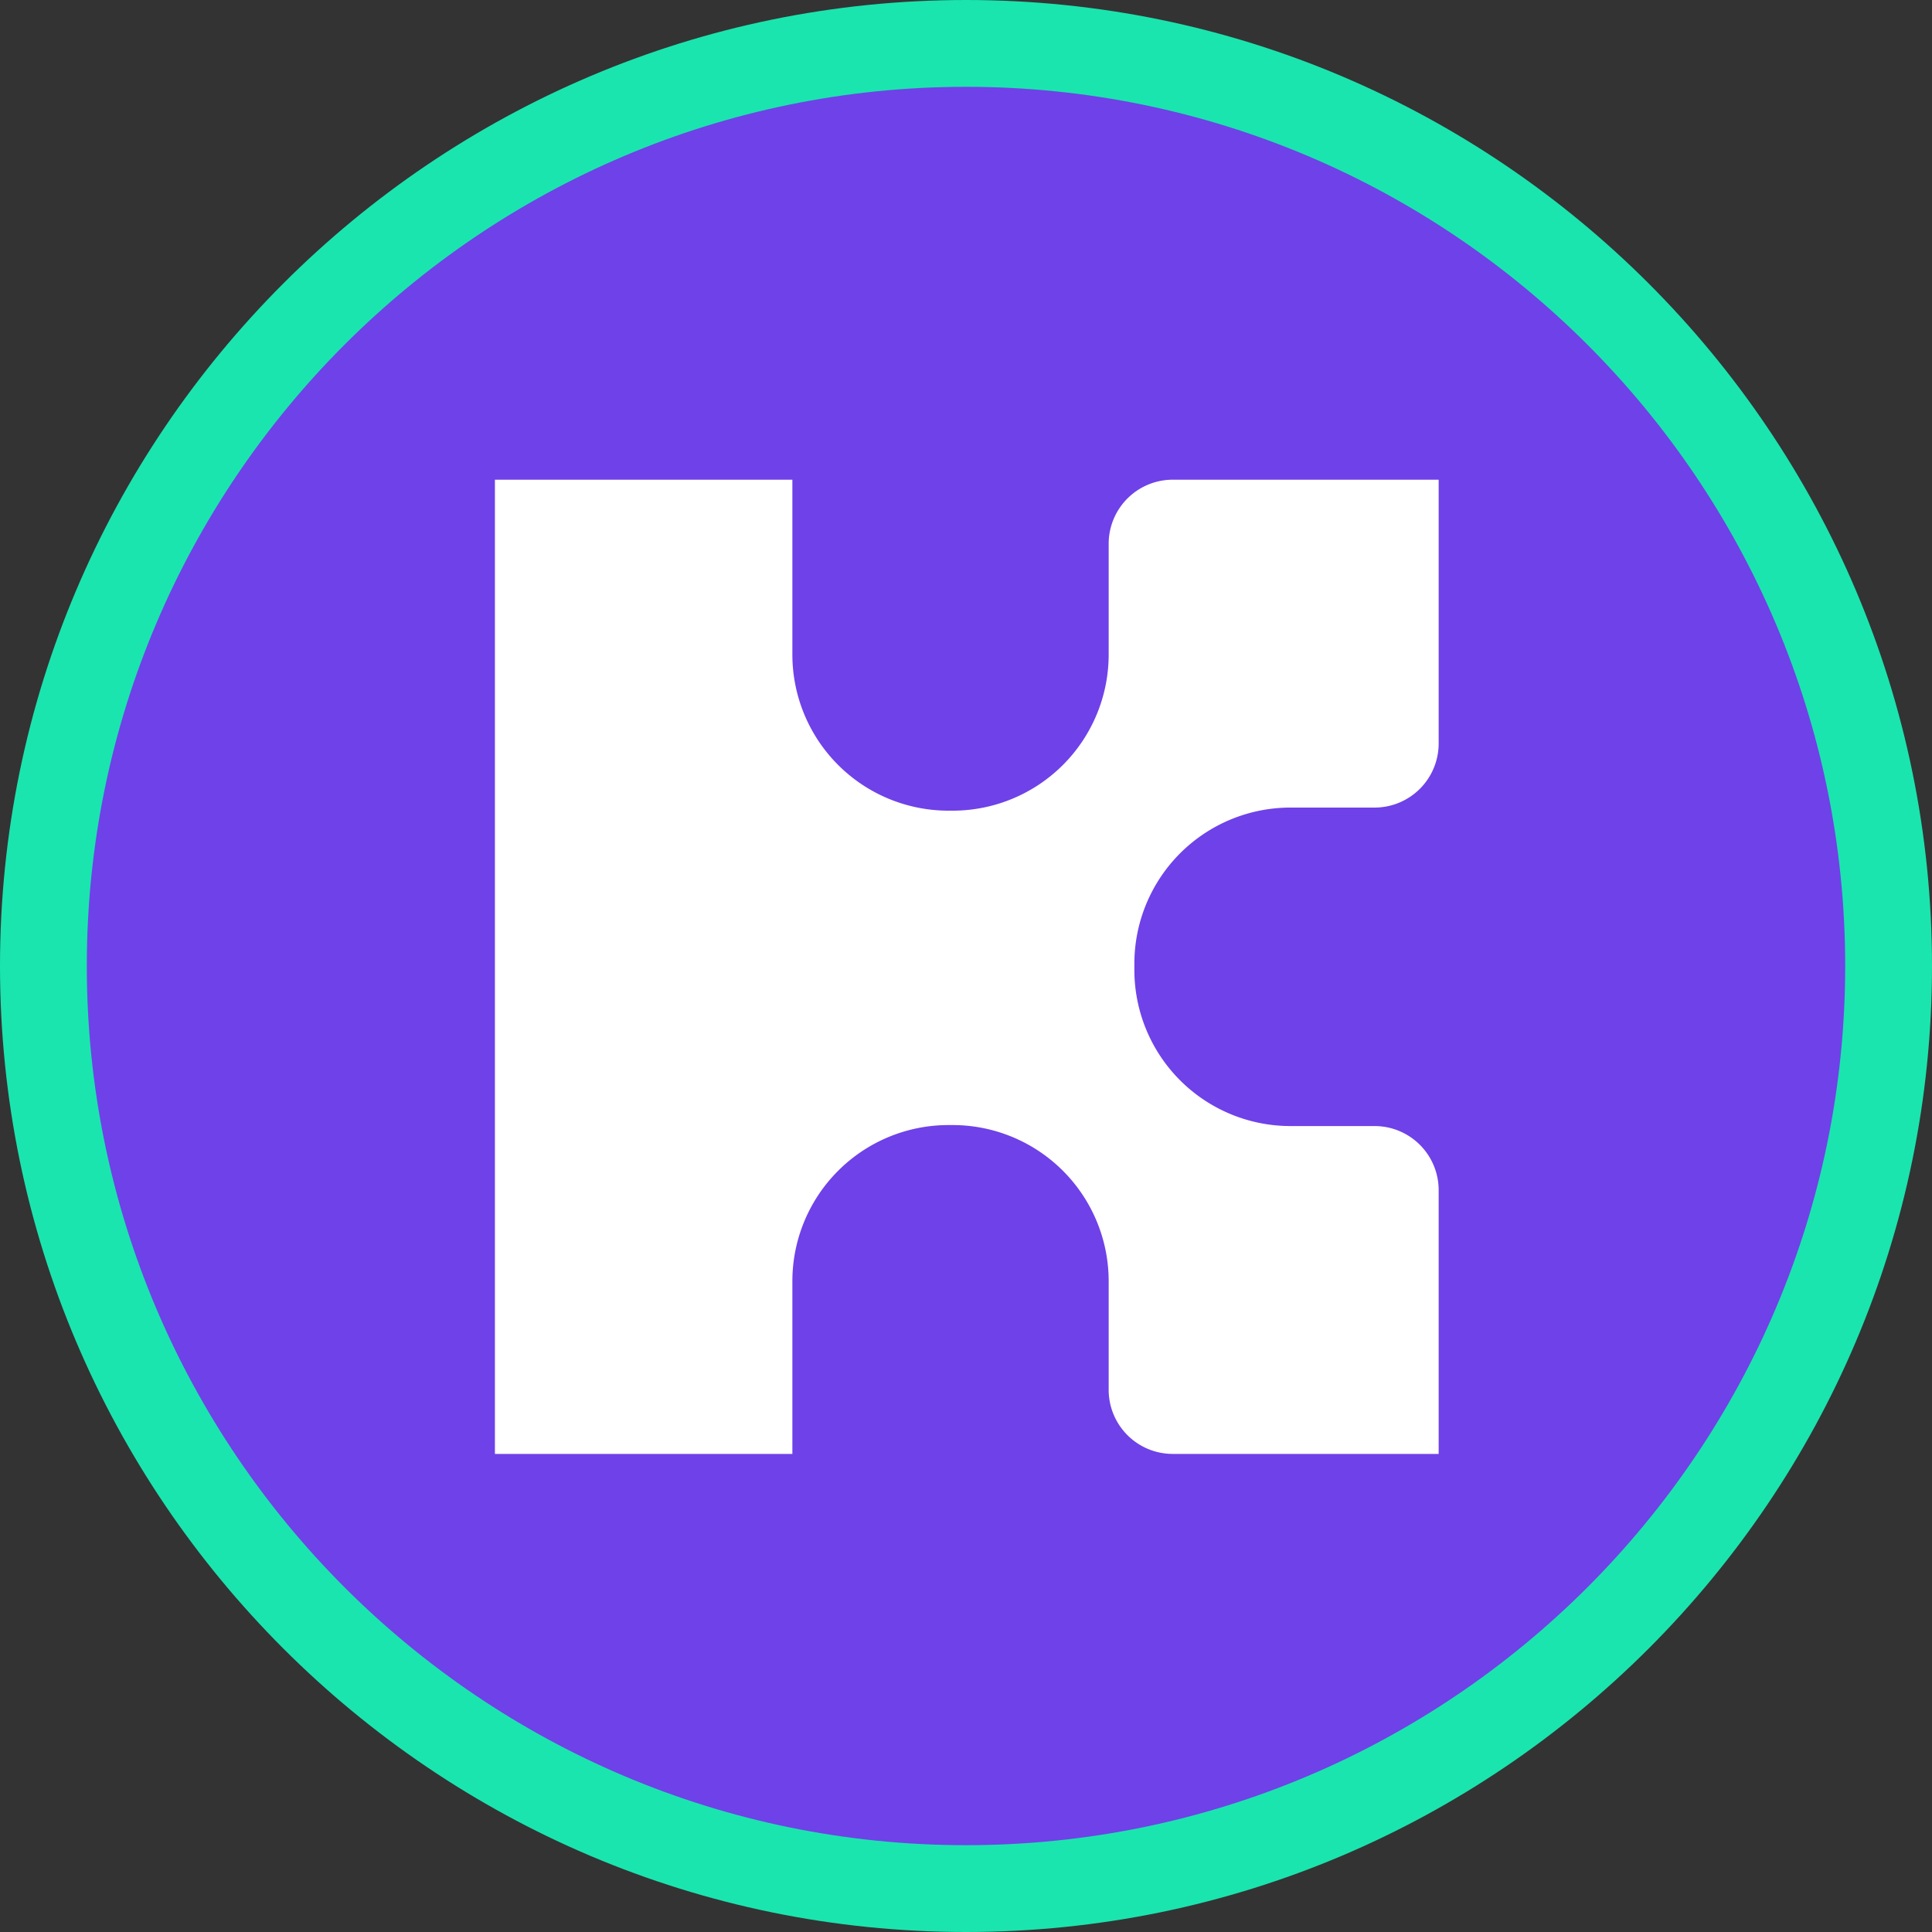 <svg xmlns="http://www.w3.org/2000/svg" width="244.8" height="244.8" viewBox="0 0 244.8 244.8">
  <rect x="0" y="0" width="244.8" height="244.8" fill="#333333" stroke="none"/>
  <g id="kin-solana" transform="translate(-2991.539 -6949.625)">
    <path id="Main_copy_10" d="M0,121.252C0,188.064,54.44,242.5,121.252,242.5S242.5,188.064,242.5,121.252,188.064,0,121.252,0,0,54.44,0,121.252Z" transform="translate(2992.787 6950.874)" fill="#6f41e8"/>
    <g id="Main_copy_14" transform="translate(2991.539 6949.625)" fill="none">
      <path d="M0,122.4c0,67.444,54.954,122.4,122.4,122.4s122.4-54.954,122.4-122.4S189.841,0,122.4,0,0,54.954,0,122.4Z" stroke="none"/>
      <path d="M 122.4 11 C 60.974 11 11 60.974 11 122.4 C 11 183.826 60.974 233.8 122.4 233.8 C 183.826 233.8 233.8 183.826 233.8 122.4 C 233.8 60.974 183.826 11 122.4 11 M 122.4 0 C 189.841 0 244.8 54.954 244.8 122.4 C 244.8 189.846 189.846 244.8 122.4 244.8 C 54.954 244.8 0 189.844 0 122.4 C 0 54.954 54.959 0 122.4 0 Z" stroke="none" fill="#1ae5ae"/>
    </g>
    <g id="kin_logo_32_32_Purple" transform="translate(3054.249 7010.407)">
      <path id="Combined-Shape" fill="#fff" fill-rule="evenodd"/>
      <path id="Fill-1" d="M81.023,61.339v.76a19.787,19.787,0,0,0,19.662,19.8h10.8a8.122,8.122,0,0,1,8.095,8.149v33.394H85.863a8.122,8.122,0,0,1-8.095-8.15v-13.72a19.787,19.787,0,0,0-19.661-19.8h-.756a19.787,19.787,0,0,0-19.661,19.8v21.871H0V0H37.69V22.137a19.787,19.787,0,0,0,19.663,19.8h.754a19.786,19.786,0,0,0,19.661-19.8V8.15A8.122,8.122,0,0,1,85.863,0H119.58V33.394a8.122,8.122,0,0,1-8.095,8.15h-10.8a19.787,19.787,0,0,0-19.662,19.8" fill="#fff" fill-rule="evenodd"/>
    </g>
  </g>
</svg>
